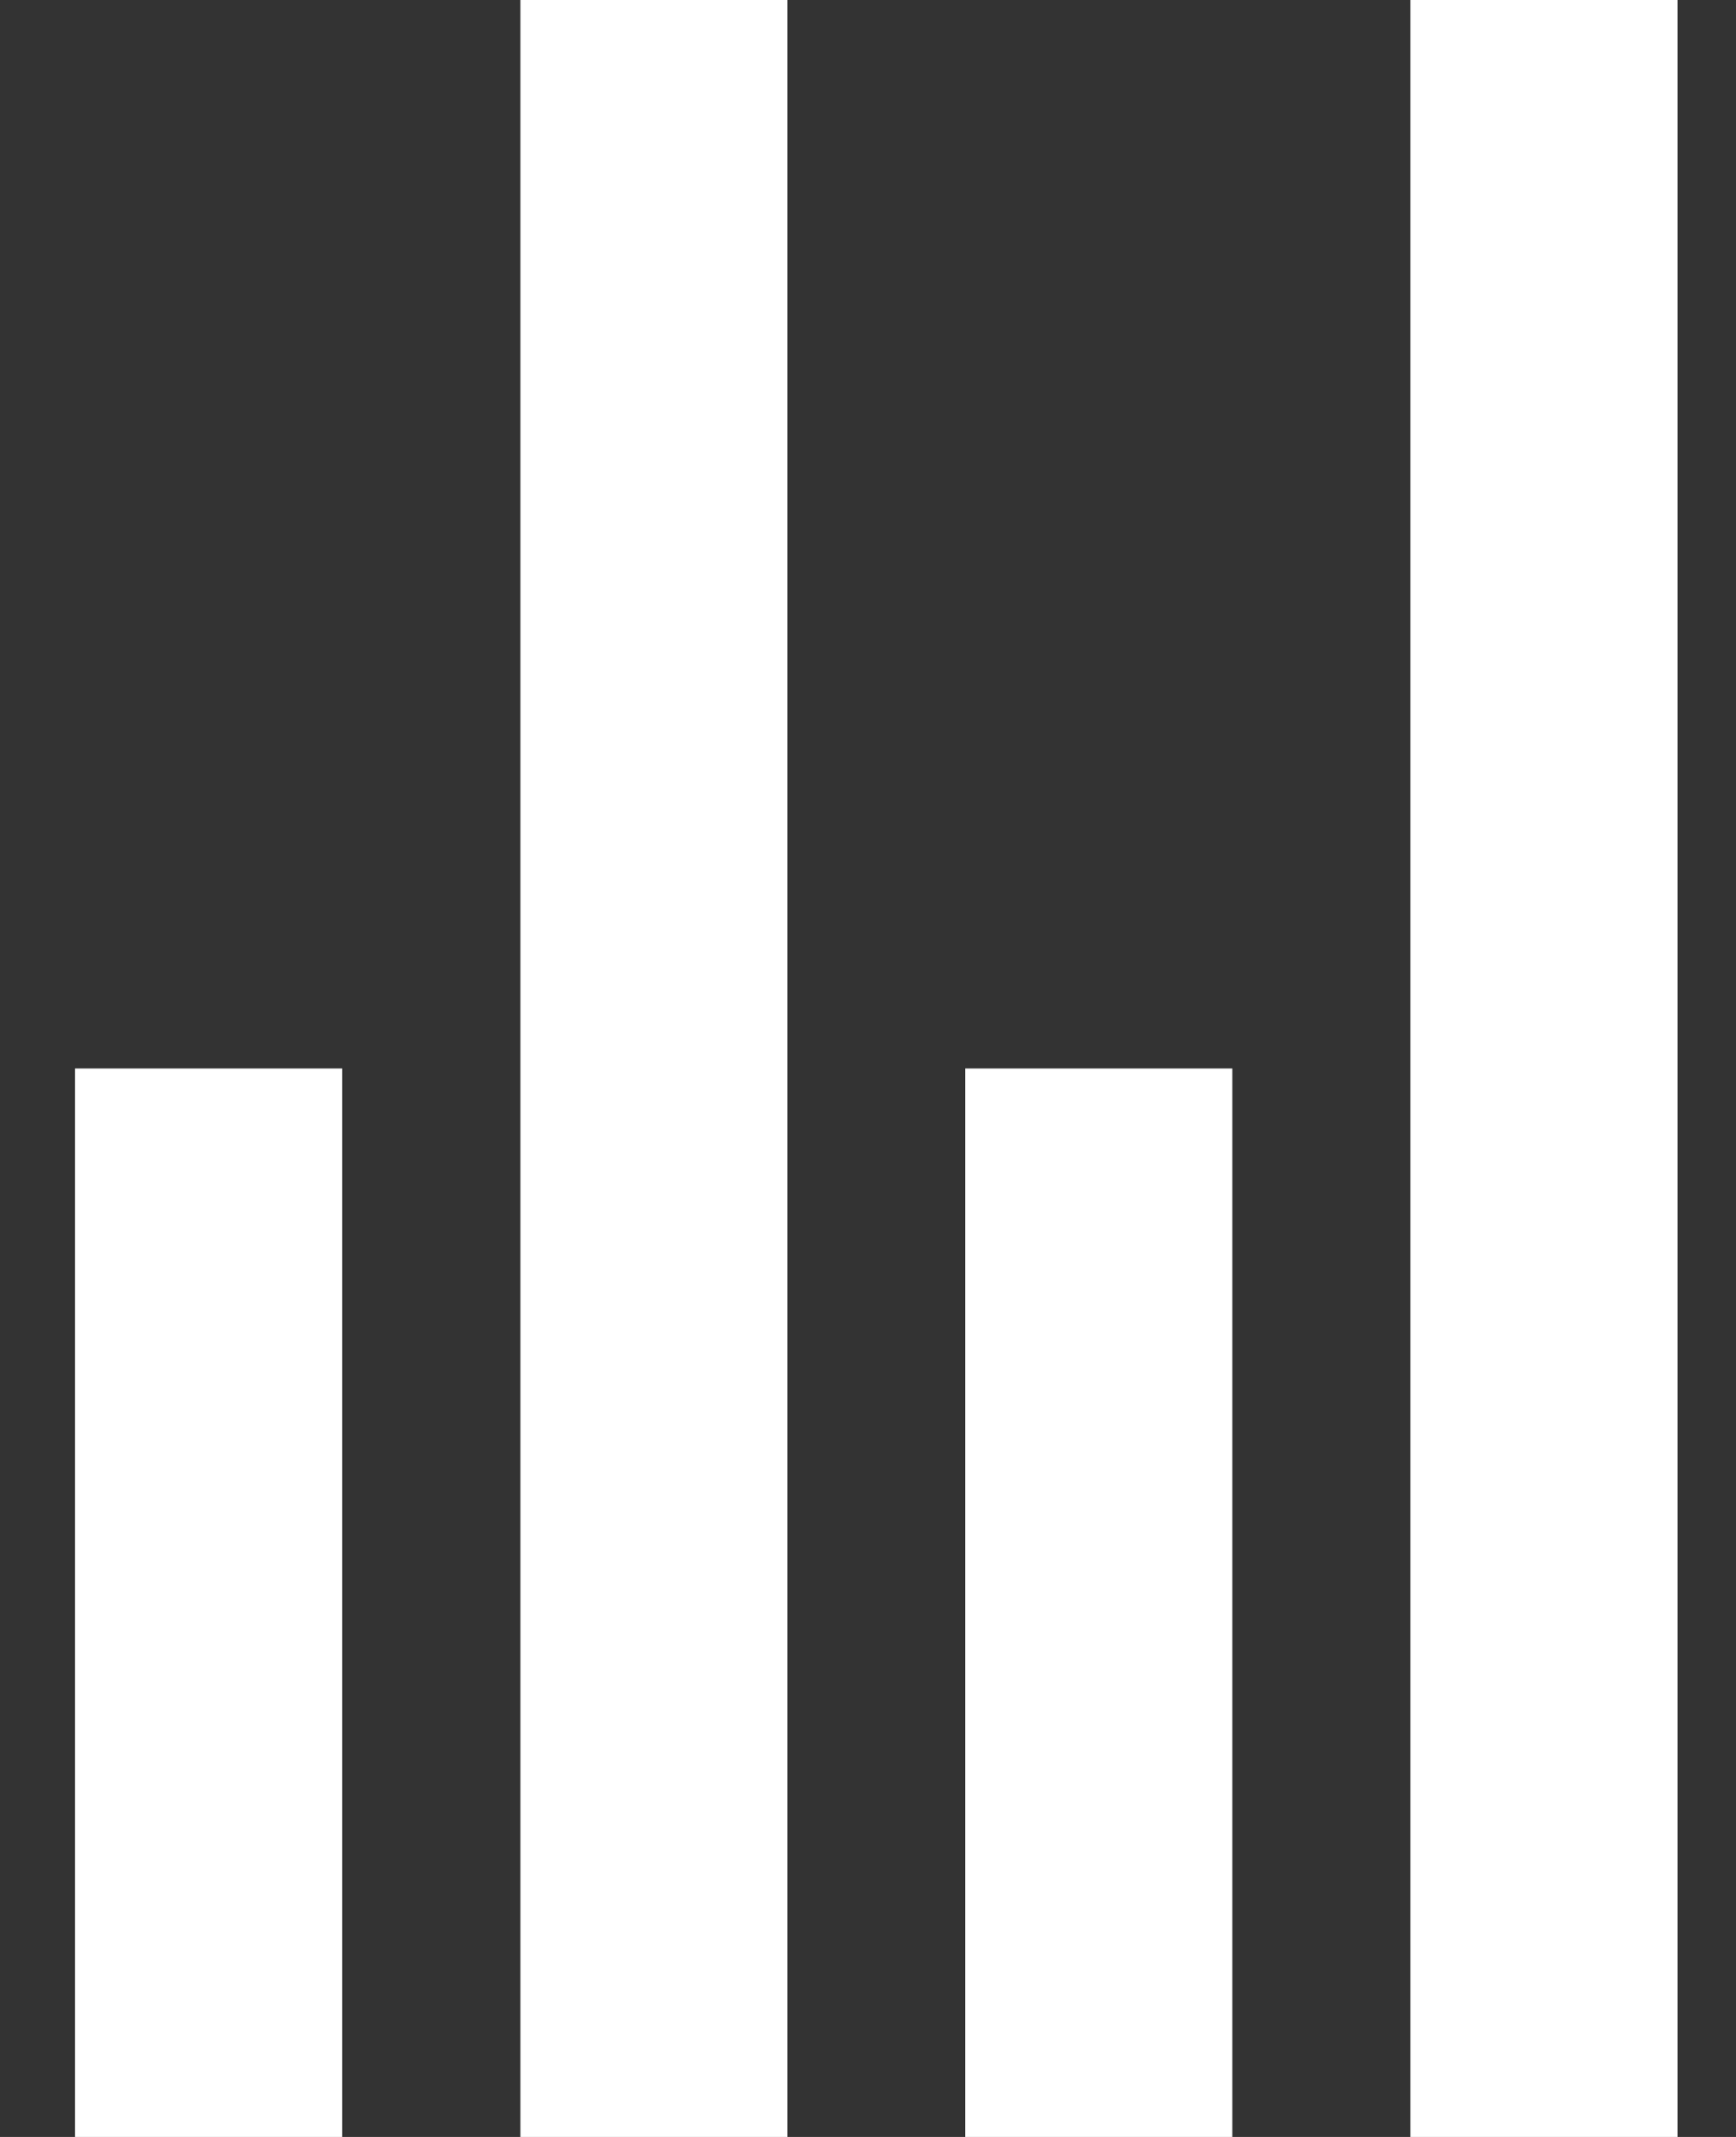 <svg width="13" height="16" viewBox="0 0 13 16" fill="none" xmlns="http://www.w3.org/2000/svg">
<rect x="0" y="0" width="13" height="16" fill="#333333" stroke="none"/>
<path d="M0.562 16V8H2.562V16H0.562ZM3.897 16V0H5.897V16H3.897ZM9.228 8V16H7.228V8H9.228ZM12.562 16H10.562V0H12.562V16Z" fill="white"/>
</svg>
